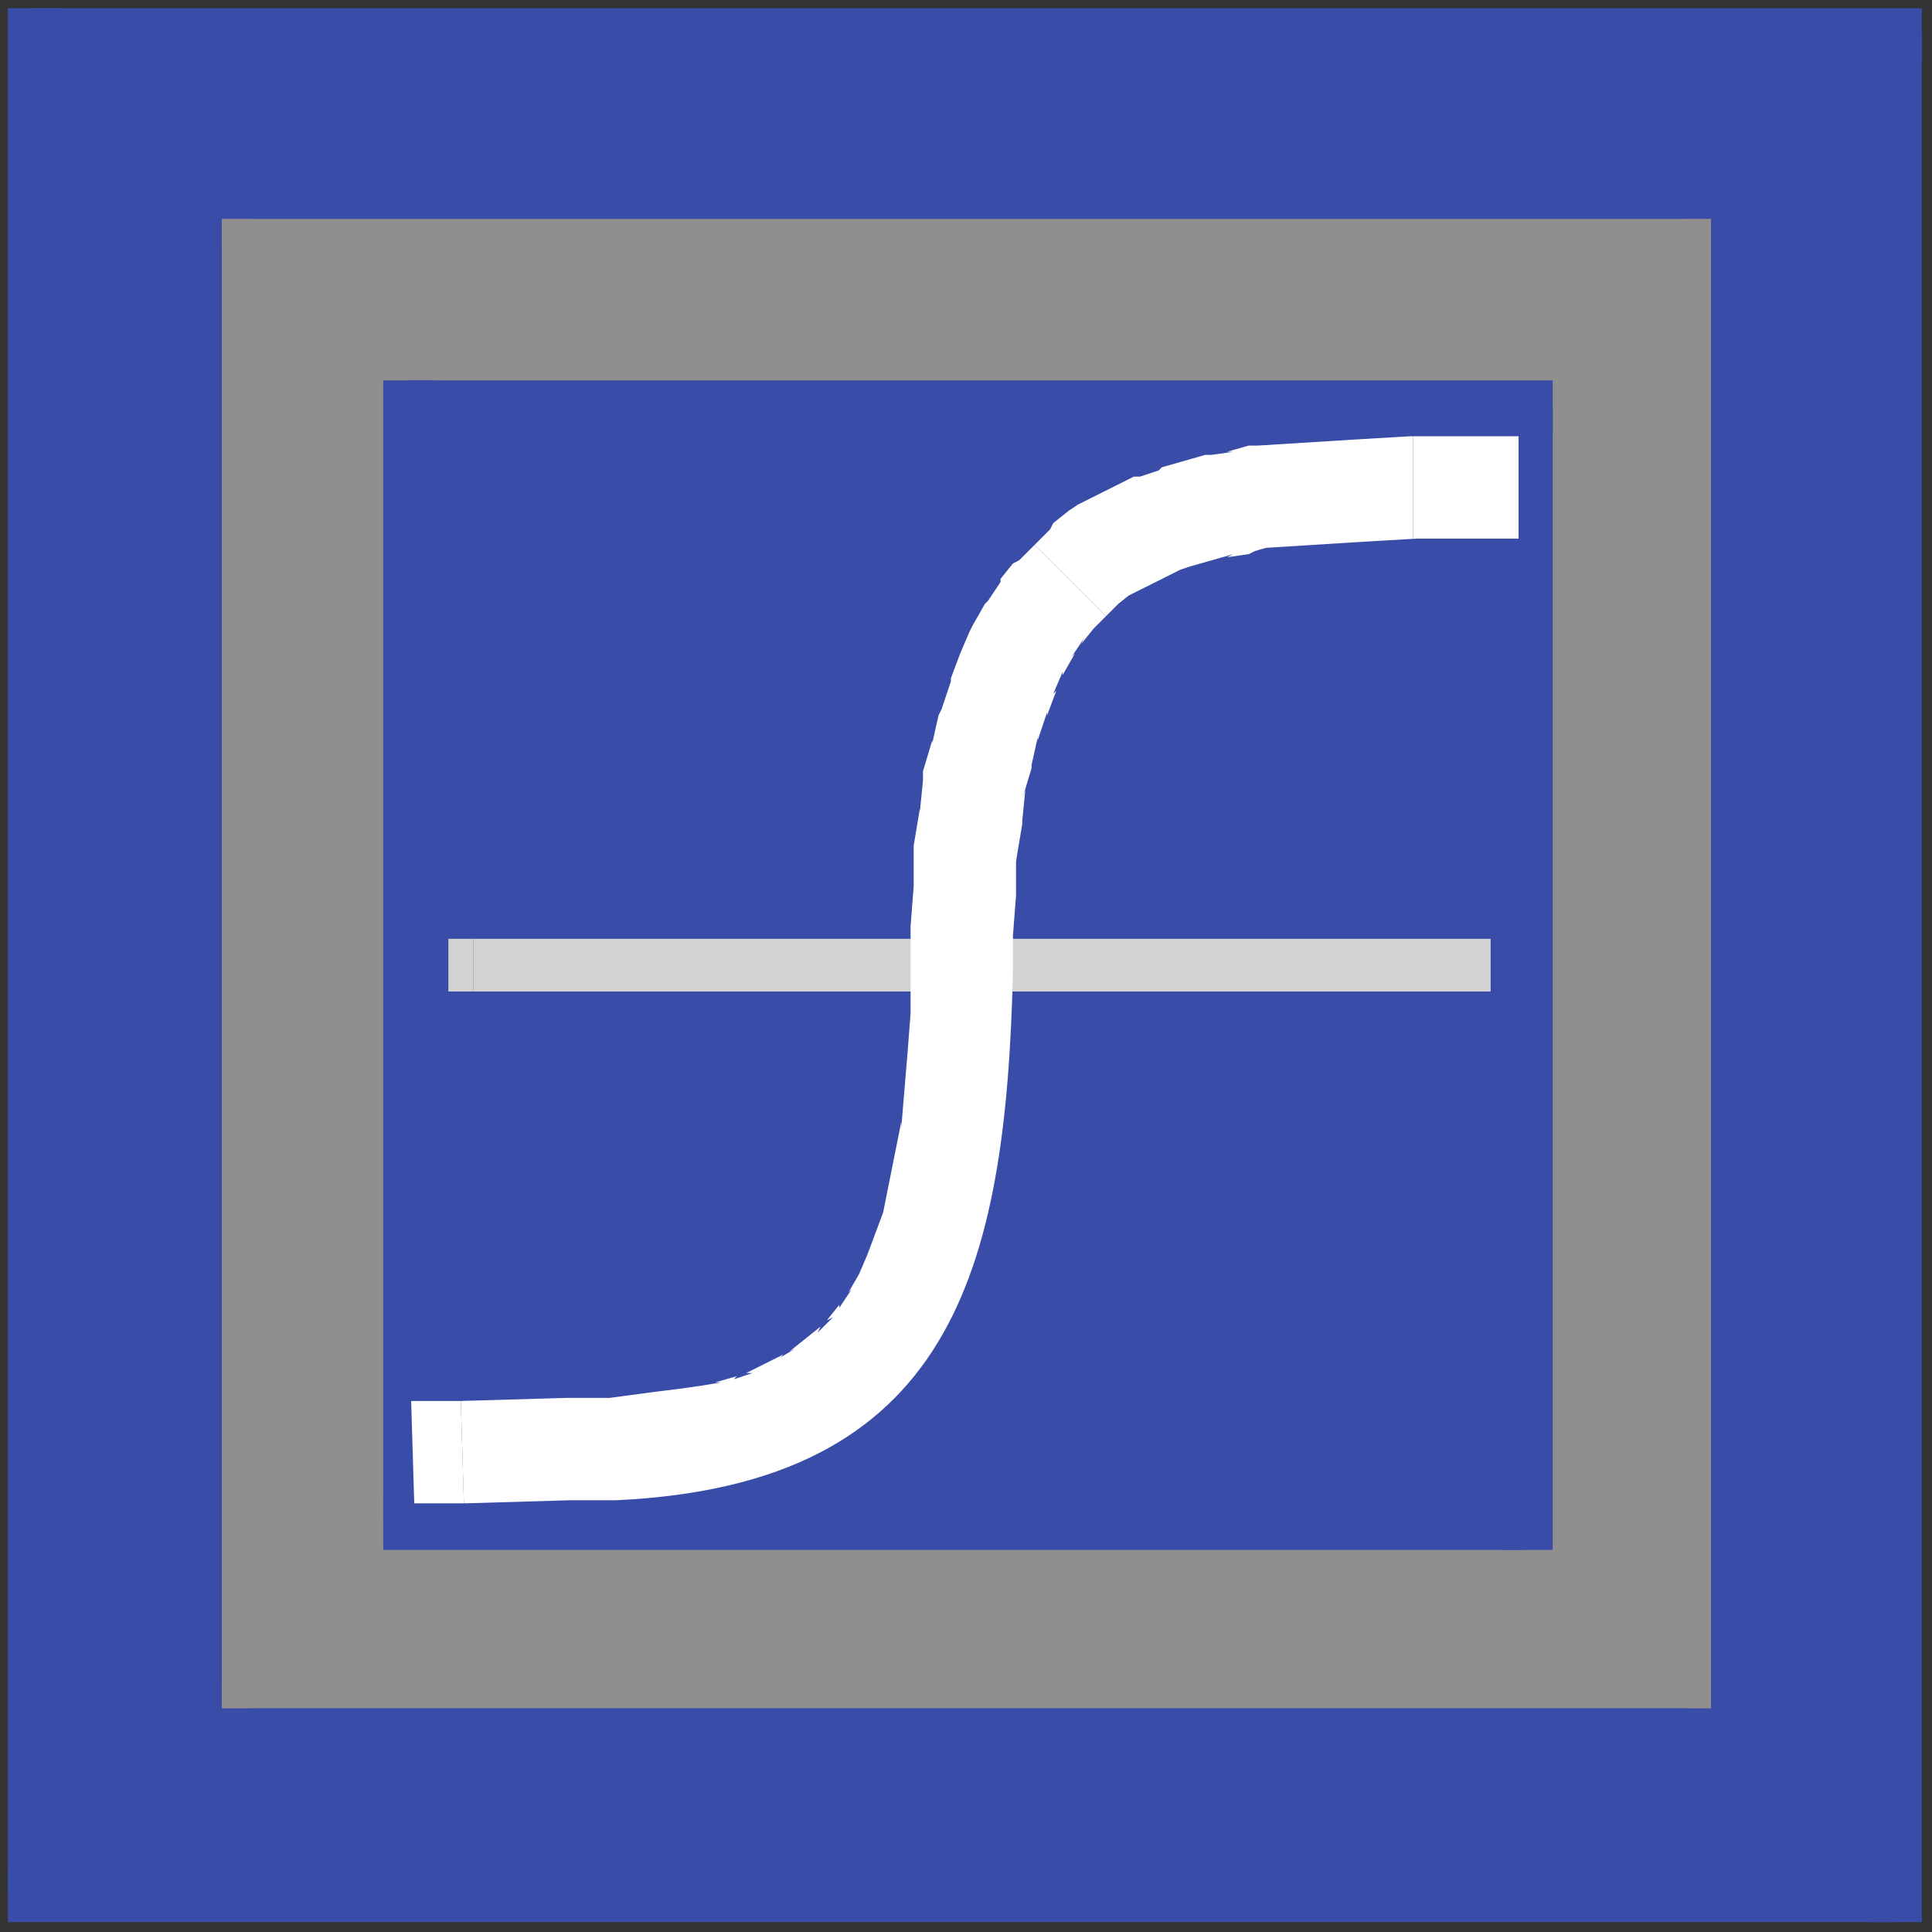 <?xml version="1.0" encoding="UTF-8" standalone="no"?>
<!-- Created with Inkscape (http://www.inkscape.org/) -->

<svg
   xmlns:dc="http://purl.org/dc/elements/1.1/"
   xmlns:cc="http://creativecommons.org/ns#"
   xmlns:rdf="http://www.w3.org/1999/02/22-rdf-syntax-ns#"
   xmlns:svg="http://www.w3.org/2000/svg"
   xmlns="http://www.w3.org/2000/svg"
   xmlns:sodipodi="http://sodipodi.sourceforge.net/DTD/sodipodi-0.dtd"
   xmlns:inkscape="http://www.inkscape.org/namespaces/inkscape"
   version="1.1"
   id="svg490"
   xml:space="preserve"
   width="49.813"
   height="49.813"
   viewBox="0 0 49.813 49.813"
   sodipodi:docname="Logo_Ch_11.svg"
   inkscape:version="0.92.1 r15371"><rect x="0" y="0" width="49.813" height="49.813" fill="#333333" stroke="none"/><defs
     id="defs494"><clipPath
       clipPathUnits="userSpaceOnUse"
       id="clipPath508"><path
         d=""
         id="path506"
         inkscape:connector-curvature="0"
         style="clip-rule:evenodd" /></clipPath><clipPath
       clipPathUnits="userSpaceOnUse"
       id="clipPath526"><path
         d="m 42.926,43.309 h 288 v 288 h -288 z"
         id="path524"
         inkscape:connector-curvature="0"
         style="clip-rule:evenodd" /></clipPath><clipPath
       clipPathUnits="userSpaceOnUse"
       id="clipPath566"><path
         d=""
         id="path564"
         inkscape:connector-curvature="0"
         style="clip-rule:evenodd" /></clipPath></defs><sodipodi:namedview
     pagecolor="#ffffff"
     bordercolor="#666666"
     borderopacity="1"
     objecttolerance="10"
     gridtolerance="10"
     guidetolerance="10"
     inkscape:pageopacity="0"
     inkscape:pageshadow="2"
     inkscape:window-width="640"
     inkscape:window-height="480"
     id="namedview492"
     showgrid="false"
     inkscape:zoom="4.7376875"
     inkscape:cx="24.906666"
     inkscape:cy="24.906666"
     inkscape:window-x="0"
     inkscape:window-y="0"
     inkscape:window-maximized="0"
     inkscape:current-layer="g498" /><g
     id="g498"
     inkscape:groupmode="layer"
     inkscape:label="ink_ext_XXXXXX"
     transform="matrix(1.333,0,0,-1.333,0,49.813)"><g
       id="g500"
       transform="scale(0.1)"><g
         id="g502"><g
           id="g504"
           clip-path="url(#clipPath508)" /></g><path
         d="m 6.324,7.309 h 360 v 360 h -360 z"
         style="fill:#394ca8;fill-opacity:1;fill-rule:nonzero;stroke:none"
         id="path510"
         inkscape:connector-curvature="0" /><path
         d="m 6.324,361.91 h 365.402 v 10.199 H 6.324 Z"
         style="fill:#394ca8;fill-opacity:1;fill-rule:nonzero;stroke:none"
         id="path512"
         inkscape:connector-curvature="0" /><path
         d="m 361.527,1.91 h 10.199 v 365.398 H 361.527 Z"
         style="fill:#394ca8;fill-opacity:1;fill-rule:nonzero;stroke:none"
         id="path514"
         inkscape:connector-curvature="0" /><path
         d="m 1.527,1.91 h 364.797 v 10.199 H 1.527 Z"
         style="fill:#394ca8;fill-opacity:1;fill-rule:nonzero;stroke:none"
         id="path516"
         inkscape:connector-curvature="0" /><path
         d="m 1.527,7.309 h 10.199 v 364.801 H 1.527 Z"
         style="fill:#394ca8;fill-opacity:1;fill-rule:nonzero;stroke:none"
         id="path518"
         inkscape:connector-curvature="0" /><g
         id="g520"><g
           id="g522"
           clip-path="url(#clipPath526)"><path
             d="m 42.926,43.309 h 288 v 288 h -288 z"
             style="fill:#908e8f;fill-opacity:1;fill-rule:nonzero;stroke:none"
             id="path528"
             inkscape:connector-curvature="0" /><path
             d="m 42.926,325.91 h 288 v 5.699 h -288 z"
             style="fill:#908e8f;fill-opacity:1;fill-rule:nonzero;stroke:none"
             id="path530"
             inkscape:connector-curvature="0" /><path
             d="m 326.125,43.008 h 4.801 v 288.301 H 326.125 Z"
             style="fill:#908e8f;fill-opacity:1;fill-rule:nonzero;stroke:none"
             id="path532"
             inkscape:connector-curvature="0" /><path
             d="m 42.324,43.008 h 288.602 v 5.102 H 42.324 Z"
             style="fill:#908e8f;fill-opacity:1;fill-rule:nonzero;stroke:none"
             id="path534"
             inkscape:connector-curvature="0" /><path
             d="m 42.324,43.309 h 6 v 288.301 h -6 z"
             style="fill:#908e8f;fill-opacity:1;fill-rule:nonzero;stroke:none"
             id="path536"
             inkscape:connector-curvature="0" /></g></g><path
         d="m 78.926,79.309 h 216 v 216 h -216 z"
         style="fill:#394ca8;fill-opacity:1;fill-rule:nonzero;stroke:none"
         id="path538"
         inkscape:connector-curvature="0" /><path
         d="m 78.926,289.91 h 221.398 v 10.199 H 78.926 Z"
         style="fill:#394ca8;fill-opacity:1;fill-rule:nonzero;stroke:none"
         id="path540"
         inkscape:connector-curvature="0" /><path
         d="m 290.125,73.91 h 10.203 v 221.398 H 290.125 Z"
         style="fill:#394ca8;fill-opacity:1;fill-rule:nonzero;stroke:none"
         id="path542"
         inkscape:connector-curvature="0" /><path
         d="M 74.125,73.91 H 294.926 V 84.109 H 74.125 Z"
         style="fill:#394ca8;fill-opacity:1;fill-rule:nonzero;stroke:none"
         id="path544"
         inkscape:connector-curvature="0" /><path
         d="m 74.125,79.309 h 10.203 v 220.801 H 74.125 Z"
         style="fill:#394ca8;fill-opacity:1;fill-rule:nonzero;stroke:none"
         id="path546"
         inkscape:connector-curvature="0" /><path
         d="m 86.727,181.91 h 4.801 v 10.199 H 86.727 Z"
         style="fill:#d3d2d3;fill-opacity:1;fill-rule:nonzero;stroke:none"
         id="path548"
         inkscape:connector-curvature="0" /><path
         d="m 91.527,181.91 h 196.797 v 10.199 H 91.527 Z"
         style="fill:#d3d2d3;fill-opacity:1;fill-rule:nonzero;stroke:none"
         id="path550"
         inkscape:connector-curvature="0" /><path
         d="M 89.125,102.711 H 79.527 L 80.125,82.906 h 9.602"
         style="fill:#ffffff;fill-opacity:1;fill-rule:nonzero;stroke:none"
         id="path552"
         inkscape:connector-curvature="0" /><path
         d="m 89.125,102.711 20.402,0.598 h 9.598 -1.199 l 9,1.199 4.801,0.601 4.199,0.602 3.601,0.598 h -1.203 l 4.203,1.199 -0.601,-0.598 3.601,1.199 h -1.203 l 7.203,3.602 -0.601,-0.602 3,1.797 -1.199,-0.597 6,4.8 -0.602,-1.203 3,3.004 -1.199,-0.601 2.398,3 v -0.598 l 2.403,3.598 -0.602,-0.598 2.402,4.195 -0.601,-1.195 1.801,4.195 3.597,9.602 -0.597,-1.797 2.398,12 1.199,6 v -1.203 l 0.602,7.203 0.601,7.199 0.598,7.801 v -0.602 17.399 l 0.602,7.801 v -0.598 8.398 l 1.199,7.2 v -0.598 l 0.597,6 v 1.797 l 1.801,6 v -0.598 l 1.203,5.399 0.598,1.199 1.801,5.402 v 0.598 l 1.801,4.801 1.8,4.199 0.598,1.203 2.402,4.199 0.598,0.598 2.398,3.601 v 0.602 l 2.403,2.996 1.199,0.602 3,3 13.801,-13.801 -3,-3 0.601,0.601 -2.402,-3 0.602,1.2 -2.403,-3.598 0.602,0.598 -2.399,-4.2 v 0.602 l -1.8,-4.203 0.597,0.601 -1.797,-4.8 v 0.597 l -1.8,-5.398 v 0.601 l -1.2,-5.398 v -0.602 l -1.8,-6 0.597,1.797 -0.597,-5.996 v -0.601 l -1.2,-7.2 v 1.801 -8.402 l -0.601,-7.797 v 1.199 -8.402 C 194.508,127.719 184.094,86.539 119.125,83.508 h -9.598 0.598 L 89.727,82.906"
         style="fill:#ffffff;fill-opacity:1;fill-rule:nonzero;stroke:none"
         id="path554"
         inkscape:connector-curvature="0" /><path
         d="m 200.125,268.309 3,3 0.602,1.199 3,2.402 1.8,1.199 10.797,5.399 h 1.203 l 3.598,1.199 0.602,0.602 8.398,2.398 h 1.199 l 4.203,0.602 h -1.203 l 4.203,1.199 h 1.797 l 19.203,1.199 10.2,0.602 h 0.597 v -19.801 h 0.602 l -10.199,-0.598 -19.2,-1.203 2.399,0.602 -4.199,-1.2 -1.2,-0.601 -4.203,-0.602 1.203,0.602 -8.402,-2.399 -3.598,-1.203 1.797,0.602 -10.797,-5.399 1.797,1.2 -3,-2.399 0.602,0.598 -3,-3"
         style="fill:#ffffff;fill-opacity:1;fill-rule:nonzero;stroke:none"
         id="path556"
         inkscape:connector-curvature="0" /><path
         d="m 273.324,269.508 h 20.402 v 19.801 H 273.324 Z"
         style="fill:#ffffff;fill-opacity:1;fill-rule:nonzero;stroke:none"
         id="path558"
         inkscape:connector-curvature="0" /><g
         id="g560"><g
           id="g562"
           clip-path="url(#clipPath566)" /></g></g></g></svg>